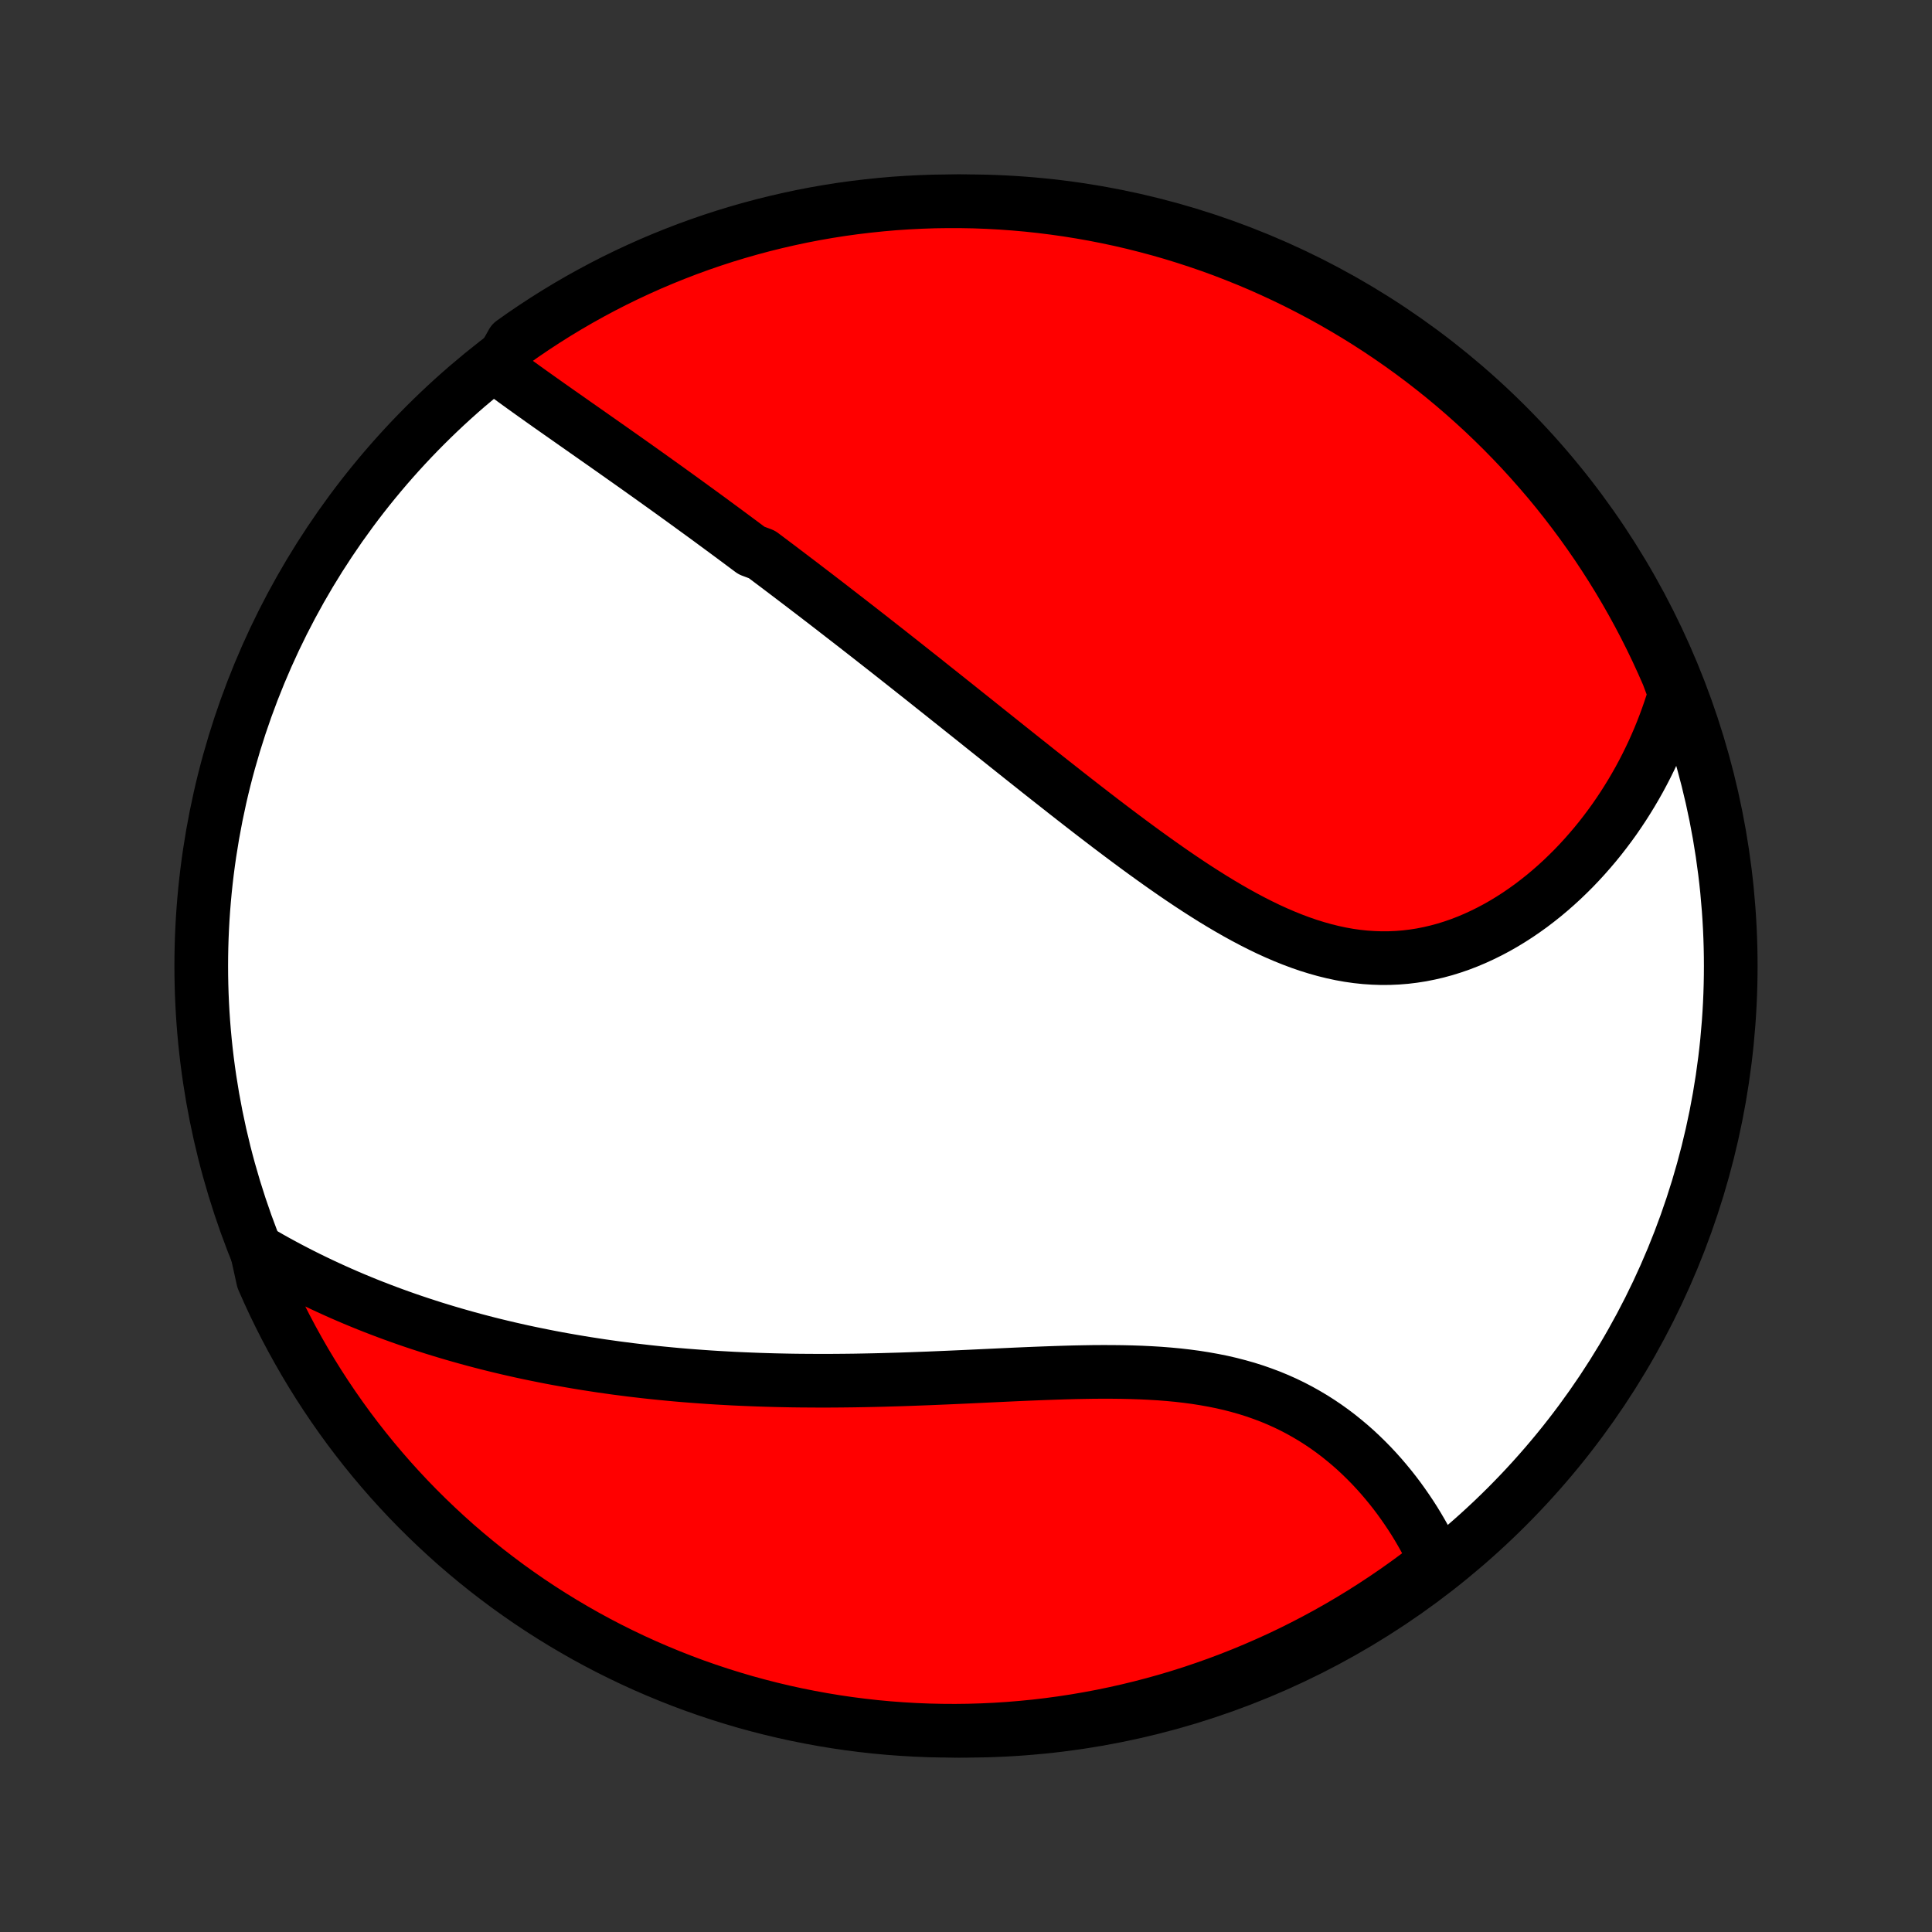 <?xml version="1.0" encoding="utf-8" standalone="no"?>
<!DOCTYPE svg PUBLIC "-//W3C//DTD SVG 1.1//EN"
  "http://www.w3.org/Graphics/SVG/1.1/DTD/svg11.dtd">
<!-- Created with matplotlib (http://matplotlib.org/) -->
<svg height="72pt" version="1.1" viewBox="0 0 72 72" width="72pt" xmlns="http://www.w3.org/2000/svg" xmlns:xlink="http://www.w3.org/1999/xlink">
 <rect x="0" y="0" width="72" height="72" fill="#333333" stroke="none"/>
 <defs>
  <style type="text/css">
*{stroke-linecap:butt;stroke-linejoin:round;}
  </style>
 </defs>
 <g id="figure_1">
  <g id="patch_1">
   <path d="
M0 72
L72 72
L72 0
L0 0
z
" style="fill:none;"/>
  </g>
  <g id="axes_1">
   <g id="PatchCollection_1">
    <defs>
     <path d="
M36 -7.5
C43.558 -7.5 50.808 -10.503 56.153 -15.848
C61.497 -21.192 64.5 -28.442 64.5 -36
C64.5 -43.558 61.497 -50.808 56.153 -56.153
C50.808 -61.497 43.558 -64.5 36 -64.5
C28.442 -64.5 21.192 -61.497 15.848 -56.153
C10.503 -50.808 7.5 -43.558 7.5 -36
C7.5 -28.442 10.503 -21.192 15.848 -15.848
C21.192 -10.503 28.442 -7.5 36 -7.5
z
" id="C0_0_a811fe30f3"/>
     <path d="
M18.554 -58.273
L18.741 -58.133
L18.928 -57.994
L19.117 -57.856
L19.307 -57.718
L19.498 -57.58
L19.69 -57.442
L19.882 -57.305
L20.075 -57.168
L20.268 -57.031
L20.461 -56.894
L20.655 -56.758
L20.849 -56.621
L21.044 -56.485
L21.238 -56.349
L21.432 -56.212
L21.627 -56.076
L21.821 -55.94
L22.016 -55.803
L22.21 -55.667
L22.404 -55.531
L22.599 -55.394
L22.793 -55.258
L22.987 -55.121
L23.181 -54.984
L23.374 -54.848
L23.568 -54.711
L23.761 -54.574
L23.955 -54.436
L24.148 -54.299
L24.341 -54.161
L24.534 -54.023
L24.727 -53.885
L24.919 -53.747
L25.112 -53.608
L25.305 -53.469
L25.497 -53.33
L25.69 -53.19
L25.882 -53.05
L26.075 -52.91
L26.267 -52.77
L26.46 -52.629
L26.652 -52.487
L26.845 -52.345
L27.038 -52.203
L27.231 -52.06
L27.424 -51.917
L27.618 -51.773
L27.811 -51.629
L28.005 -51.484
L28.394 -51.338
L28.589 -51.192
L28.784 -51.045
L28.98 -50.898
L29.175 -50.75
L29.372 -50.601
L29.569 -50.451
L29.767 -50.301
L29.965 -50.15
L30.163 -49.998
L30.363 -49.846
L30.563 -49.692
L30.764 -49.538
L30.965 -49.383
L31.167 -49.226
L31.37 -49.069
L31.574 -48.911
L31.779 -48.752
L31.985 -48.592
L32.191 -48.431
L32.399 -48.269
L32.608 -48.105
L32.817 -47.941
L33.028 -47.776
L33.24 -47.609
L33.453 -47.441
L33.667 -47.272
L33.882 -47.102
L34.099 -46.93
L34.317 -46.758
L34.536 -46.584
L34.756 -46.408
L34.978 -46.232
L35.202 -46.054
L35.426 -45.875
L35.653 -45.695
L35.88 -45.513
L36.11 -45.33
L36.341 -45.146
L36.573 -44.96
L36.807 -44.773
L37.043 -44.585
L37.28 -44.396
L37.519 -44.205
L37.76 -44.013
L38.002 -43.82
L38.246 -43.626
L38.492 -43.431
L38.739 -43.234
L38.989 -43.037
L39.24 -42.839
L39.493 -42.64
L39.747 -42.44
L40.004 -42.239
L40.262 -42.038
L40.522 -41.836
L40.784 -41.634
L41.047 -41.432
L41.313 -41.229
L41.58 -41.027
L41.849 -40.825
L42.12 -40.623
L42.392 -40.422
L42.666 -40.222
L42.942 -40.023
L43.219 -39.825
L43.498 -39.629
L43.779 -39.434
L44.061 -39.242
L44.345 -39.052
L44.63 -38.865
L44.917 -38.682
L45.205 -38.501
L45.495 -38.325
L45.786 -38.153
L46.078 -37.986
L46.372 -37.824
L46.666 -37.668
L46.962 -37.518
L47.259 -37.374
L47.557 -37.238
L47.856 -37.109
L48.156 -36.988
L48.457 -36.875
L48.758 -36.771
L49.06 -36.677
L49.362 -36.592
L49.665 -36.517
L49.968 -36.452
L50.271 -36.398
L50.574 -36.355
L50.876 -36.323
L51.178 -36.303
L51.48 -36.293
L51.781 -36.295
L52.08 -36.308
L52.379 -36.332
L52.675 -36.368
L52.971 -36.414
L53.264 -36.472
L53.555 -36.54
L53.844 -36.618
L54.13 -36.707
L54.414 -36.805
L54.694 -36.913
L54.971 -37.03
L55.245 -37.156
L55.516 -37.29
L55.783 -37.432
L56.046 -37.582
L56.304 -37.739
L56.559 -37.903
L56.809 -38.074
L57.056 -38.251
L57.297 -38.435
L57.534 -38.623
L57.766 -38.818
L57.993 -39.017
L58.216 -39.221
L58.433 -39.43
L58.646 -39.642
L58.853 -39.859
L59.056 -40.08
L59.253 -40.304
L59.446 -40.531
L59.633 -40.761
L59.815 -40.995
L59.992 -41.231
L60.164 -41.469
L60.33 -41.71
L60.492 -41.954
L60.648 -42.199
L60.8 -42.447
L60.946 -42.696
L61.088 -42.947
L61.224 -43.2
L61.355 -43.454
L61.481 -43.71
L61.603 -43.967
L61.719 -44.226
L61.831 -44.486
L61.937 -44.746
L62.039 -45.009
L62.136 -45.272
L62.228 -45.536
L62.316 -45.802
L62.398 -46.068
L62.353 -46.336
L62.16 -46.852
L61.958 -47.31
L61.749 -47.765
L61.532 -48.216
L61.307 -48.664
L61.074 -49.108
L60.834 -49.547
L60.586 -49.983
L60.331 -50.414
L60.068 -50.841
L59.798 -51.263
L59.521 -51.681
L59.236 -52.094
L58.945 -52.502
L58.646 -52.905
L58.341 -53.303
L58.029 -53.696
L57.71 -54.083
L57.384 -54.464
L57.052 -54.84
L56.714 -55.211
L56.369 -55.575
L56.018 -55.934
L55.661 -56.286
L55.298 -56.633
L54.929 -56.972
L54.554 -57.306
L54.174 -57.633
L53.788 -57.954
L53.396 -58.268
L53 -58.575
L52.598 -58.875
L52.191 -59.168
L51.779 -59.454
L51.363 -59.733
L50.941 -60.005
L50.516 -60.269
L50.085 -60.526
L49.651 -60.776
L49.212 -61.018
L48.769 -61.252
L48.323 -61.479
L47.872 -61.698
L47.418 -61.909
L46.961 -62.113
L46.5 -62.308
L46.036 -62.495
L45.569 -62.675
L45.099 -62.846
L44.626 -63.008
L44.151 -63.163
L43.673 -63.31
L43.193 -63.448
L42.711 -63.577
L42.226 -63.699
L41.74 -63.812
L41.252 -63.916
L40.762 -64.012
L40.271 -64.099
L39.778 -64.178
L39.285 -64.248
L38.79 -64.31
L38.295 -64.363
L37.799 -64.407
L37.302 -64.443
L36.805 -64.47
L36.308 -64.489
L35.81 -64.498
L35.313 -64.499
L34.816 -64.492
L34.319 -64.475
L33.823 -64.45
L33.327 -64.417
L32.832 -64.374
L32.339 -64.323
L31.846 -64.264
L31.354 -64.196
L30.864 -64.119
L30.376 -64.034
L29.889 -63.94
L29.404 -63.837
L28.921 -63.726
L28.441 -63.607
L27.962 -63.479
L27.486 -63.343
L27.013 -63.199
L26.542 -63.046
L26.074 -62.885
L25.61 -62.716
L25.148 -62.538
L24.69 -62.353
L24.235 -62.16
L23.784 -61.958
L23.336 -61.749
L22.892 -61.532
L22.453 -61.307
L22.017 -61.074
L21.586 -60.834
L21.159 -60.586
L20.737 -60.331
L20.319 -60.068
L19.906 -59.798
L19.498 -59.521
L19.095 -59.236
z
" id="C0_1_8451a9efc3"/>
     <path d="
M9.562 -25.412
L9.803 -25.271
L10.043 -25.134
L10.284 -24.999
L10.526 -24.867
L10.767 -24.738
L11.009 -24.612
L11.251 -24.488
L11.493 -24.367
L11.736 -24.249
L11.979 -24.133
L12.222 -24.02
L12.465 -23.909
L12.709 -23.8
L12.953 -23.694
L13.197 -23.59
L13.441 -23.489
L13.686 -23.389
L13.931 -23.292
L14.177 -23.197
L14.423 -23.104
L14.669 -23.013
L14.916 -22.924
L15.163 -22.837
L15.411 -22.752
L15.659 -22.669
L15.908 -22.588
L16.157 -22.508
L16.407 -22.431
L16.658 -22.355
L16.909 -22.281
L17.161 -22.209
L17.414 -22.138
L17.667 -22.069
L17.921 -22.002
L18.176 -21.936
L18.432 -21.872
L18.689 -21.81
L18.947 -21.749
L19.206 -21.69
L19.466 -21.632
L19.727 -21.576
L19.989 -21.522
L20.252 -21.469
L20.516 -21.417
L20.782 -21.367
L21.049 -21.319
L21.317 -21.272
L21.587 -21.226
L21.858 -21.182
L22.13 -21.14
L22.404 -21.098
L22.68 -21.059
L22.957 -21.02
L23.236 -20.984
L23.516 -20.948
L23.798 -20.915
L24.082 -20.882
L24.368 -20.851
L24.655 -20.822
L24.944 -20.794
L25.235 -20.767
L25.529 -20.742
L25.824 -20.719
L26.121 -20.697
L26.42 -20.676
L26.721 -20.657
L27.025 -20.64
L27.33 -20.623
L27.638 -20.609
L27.948 -20.596
L28.26 -20.584
L28.574 -20.574
L28.89 -20.565
L29.209 -20.558
L29.53 -20.552
L29.853 -20.548
L30.179 -20.546
L30.506 -20.544
L30.836 -20.544
L31.169 -20.546
L31.503 -20.549
L31.84 -20.553
L32.178 -20.559
L32.519 -20.566
L32.862 -20.574
L33.207 -20.584
L33.554 -20.594
L33.903 -20.606
L34.254 -20.619
L34.606 -20.632
L34.961 -20.647
L35.316 -20.662
L35.674 -20.678
L36.032 -20.694
L36.392 -20.711
L36.753 -20.728
L37.115 -20.745
L37.477 -20.762
L37.841 -20.779
L38.204 -20.795
L38.568 -20.81
L38.932 -20.824
L39.296 -20.837
L39.659 -20.849
L40.022 -20.859
L40.384 -20.866
L40.745 -20.872
L41.105 -20.874
L41.463 -20.873
L41.819 -20.869
L42.173 -20.861
L42.524 -20.849
L42.873 -20.832
L43.219 -20.811
L43.562 -20.784
L43.901 -20.752
L44.237 -20.713
L44.568 -20.669
L44.896 -20.617
L45.219 -20.559
L45.537 -20.495
L45.85 -20.423
L46.158 -20.343
L46.462 -20.257
L46.759 -20.163
L47.051 -20.061
L47.338 -19.953
L47.618 -19.837
L47.893 -19.714
L48.162 -19.584
L48.425 -19.447
L48.682 -19.303
L48.933 -19.154
L49.178 -18.998
L49.417 -18.837
L49.649 -18.671
L49.876 -18.499
L50.096 -18.322
L50.311 -18.142
L50.52 -17.957
L50.722 -17.768
L50.919 -17.576
L51.11 -17.381
L51.295 -17.183
L51.475 -16.982
L51.648 -16.779
L51.816 -16.575
L51.979 -16.368
L52.136 -16.16
L52.287 -15.95
L52.433 -15.74
L52.574 -15.529
L52.71 -15.317
L52.84 -15.104
L52.965 -14.891
L53.085 -14.678
L53.2 -14.465
L53.31 -14.252
L53.415 -14.039
L53.516 -13.826
L53.228 -13.613
L52.829 -13.296
L52.425 -12.999
L52.016 -12.709
L51.602 -12.426
L51.183 -12.15
L50.76 -11.881
L50.332 -11.62
L49.9 -11.366
L49.464 -11.12
L49.023 -10.881
L48.579 -10.65
L48.131 -10.426
L47.679 -10.21
L47.223 -10.003
L46.764 -9.803
L46.302 -9.611
L45.837 -9.427
L45.368 -9.251
L44.897 -9.084
L44.423 -8.924
L43.947 -8.773
L43.468 -8.63
L42.987 -8.496
L42.504 -8.37
L42.018 -8.252
L41.531 -8.143
L41.043 -8.042
L40.552 -7.95
L40.061 -7.866
L39.568 -7.791
L39.074 -7.724
L38.579 -7.666
L38.083 -7.617
L37.587 -7.576
L37.09 -7.544
L36.592 -7.521
L36.095 -7.506
L35.598 -7.5
L35.1 -7.503
L34.603 -7.514
L34.107 -7.534
L33.611 -7.563
L33.115 -7.6
L32.621 -7.646
L32.128 -7.701
L31.636 -7.764
L31.145 -7.836
L30.655 -7.917
L30.168 -8.006
L29.682 -8.103
L29.198 -8.209
L28.715 -8.324
L28.236 -8.447
L27.758 -8.578
L27.284 -8.718
L26.811 -8.866
L26.342 -9.022
L25.875 -9.186
L25.412 -9.359
L24.952 -9.54
L24.495 -9.729
L24.042 -9.925
L23.592 -10.13
L23.146 -10.343
L22.704 -10.563
L22.266 -10.791
L21.832 -11.027
L21.403 -11.271
L20.978 -11.522
L20.558 -11.78
L20.142 -12.046
L19.731 -12.319
L19.325 -12.6
L18.924 -12.887
L18.529 -13.182
L18.138 -13.483
L17.753 -13.792
L17.374 -14.107
L17 -14.428
L16.633 -14.757
L16.271 -15.092
L15.915 -15.433
L15.565 -15.78
L15.221 -16.134
L14.884 -16.494
L14.553 -16.859
L14.229 -17.231
L13.911 -17.608
L13.6 -17.991
L13.296 -18.379
L12.999 -18.772
L12.709 -19.171
L12.426 -19.575
L12.15 -19.984
L11.881 -20.398
L11.62 -20.817
L11.366 -21.24
L11.12 -21.668
L10.881 -22.1
L10.65 -22.536
L10.426 -22.977
L10.21 -23.421
L10.003 -23.869
L9.803 -24.321
z
" id="C0_2_60a7a9b3d8"/>
    </defs>
    <g clip-path="url(#p1bffca34e9)">
     <use style="fill:#ffffff;stroke:#000000;stroke-width:2.0;" x="0.0" xlink:href="#C0_0_a811fe30f3" y="72.0"/>
    </g>
    <g clip-path="url(#p1bffca34e9)">
     <use style="fill:#ff0000;stroke:#000000;stroke-width:2.0;" x="0.0" xlink:href="#C0_1_8451a9efc3" y="72.0"/>
    </g>
    <g clip-path="url(#p1bffca34e9)">
     <use style="fill:#ff0000;stroke:#000000;stroke-width:2.0;" x="0.0" xlink:href="#C0_2_60a7a9b3d8" y="72.0"/>
    </g>
   </g>
  </g>
 </g>
 <defs>
  <clipPath id="p1bffca34e9">
   <rect height="72.0" width="72.0" x="0.0" y="0.0"/>
  </clipPath>
 </defs>
</svg>

